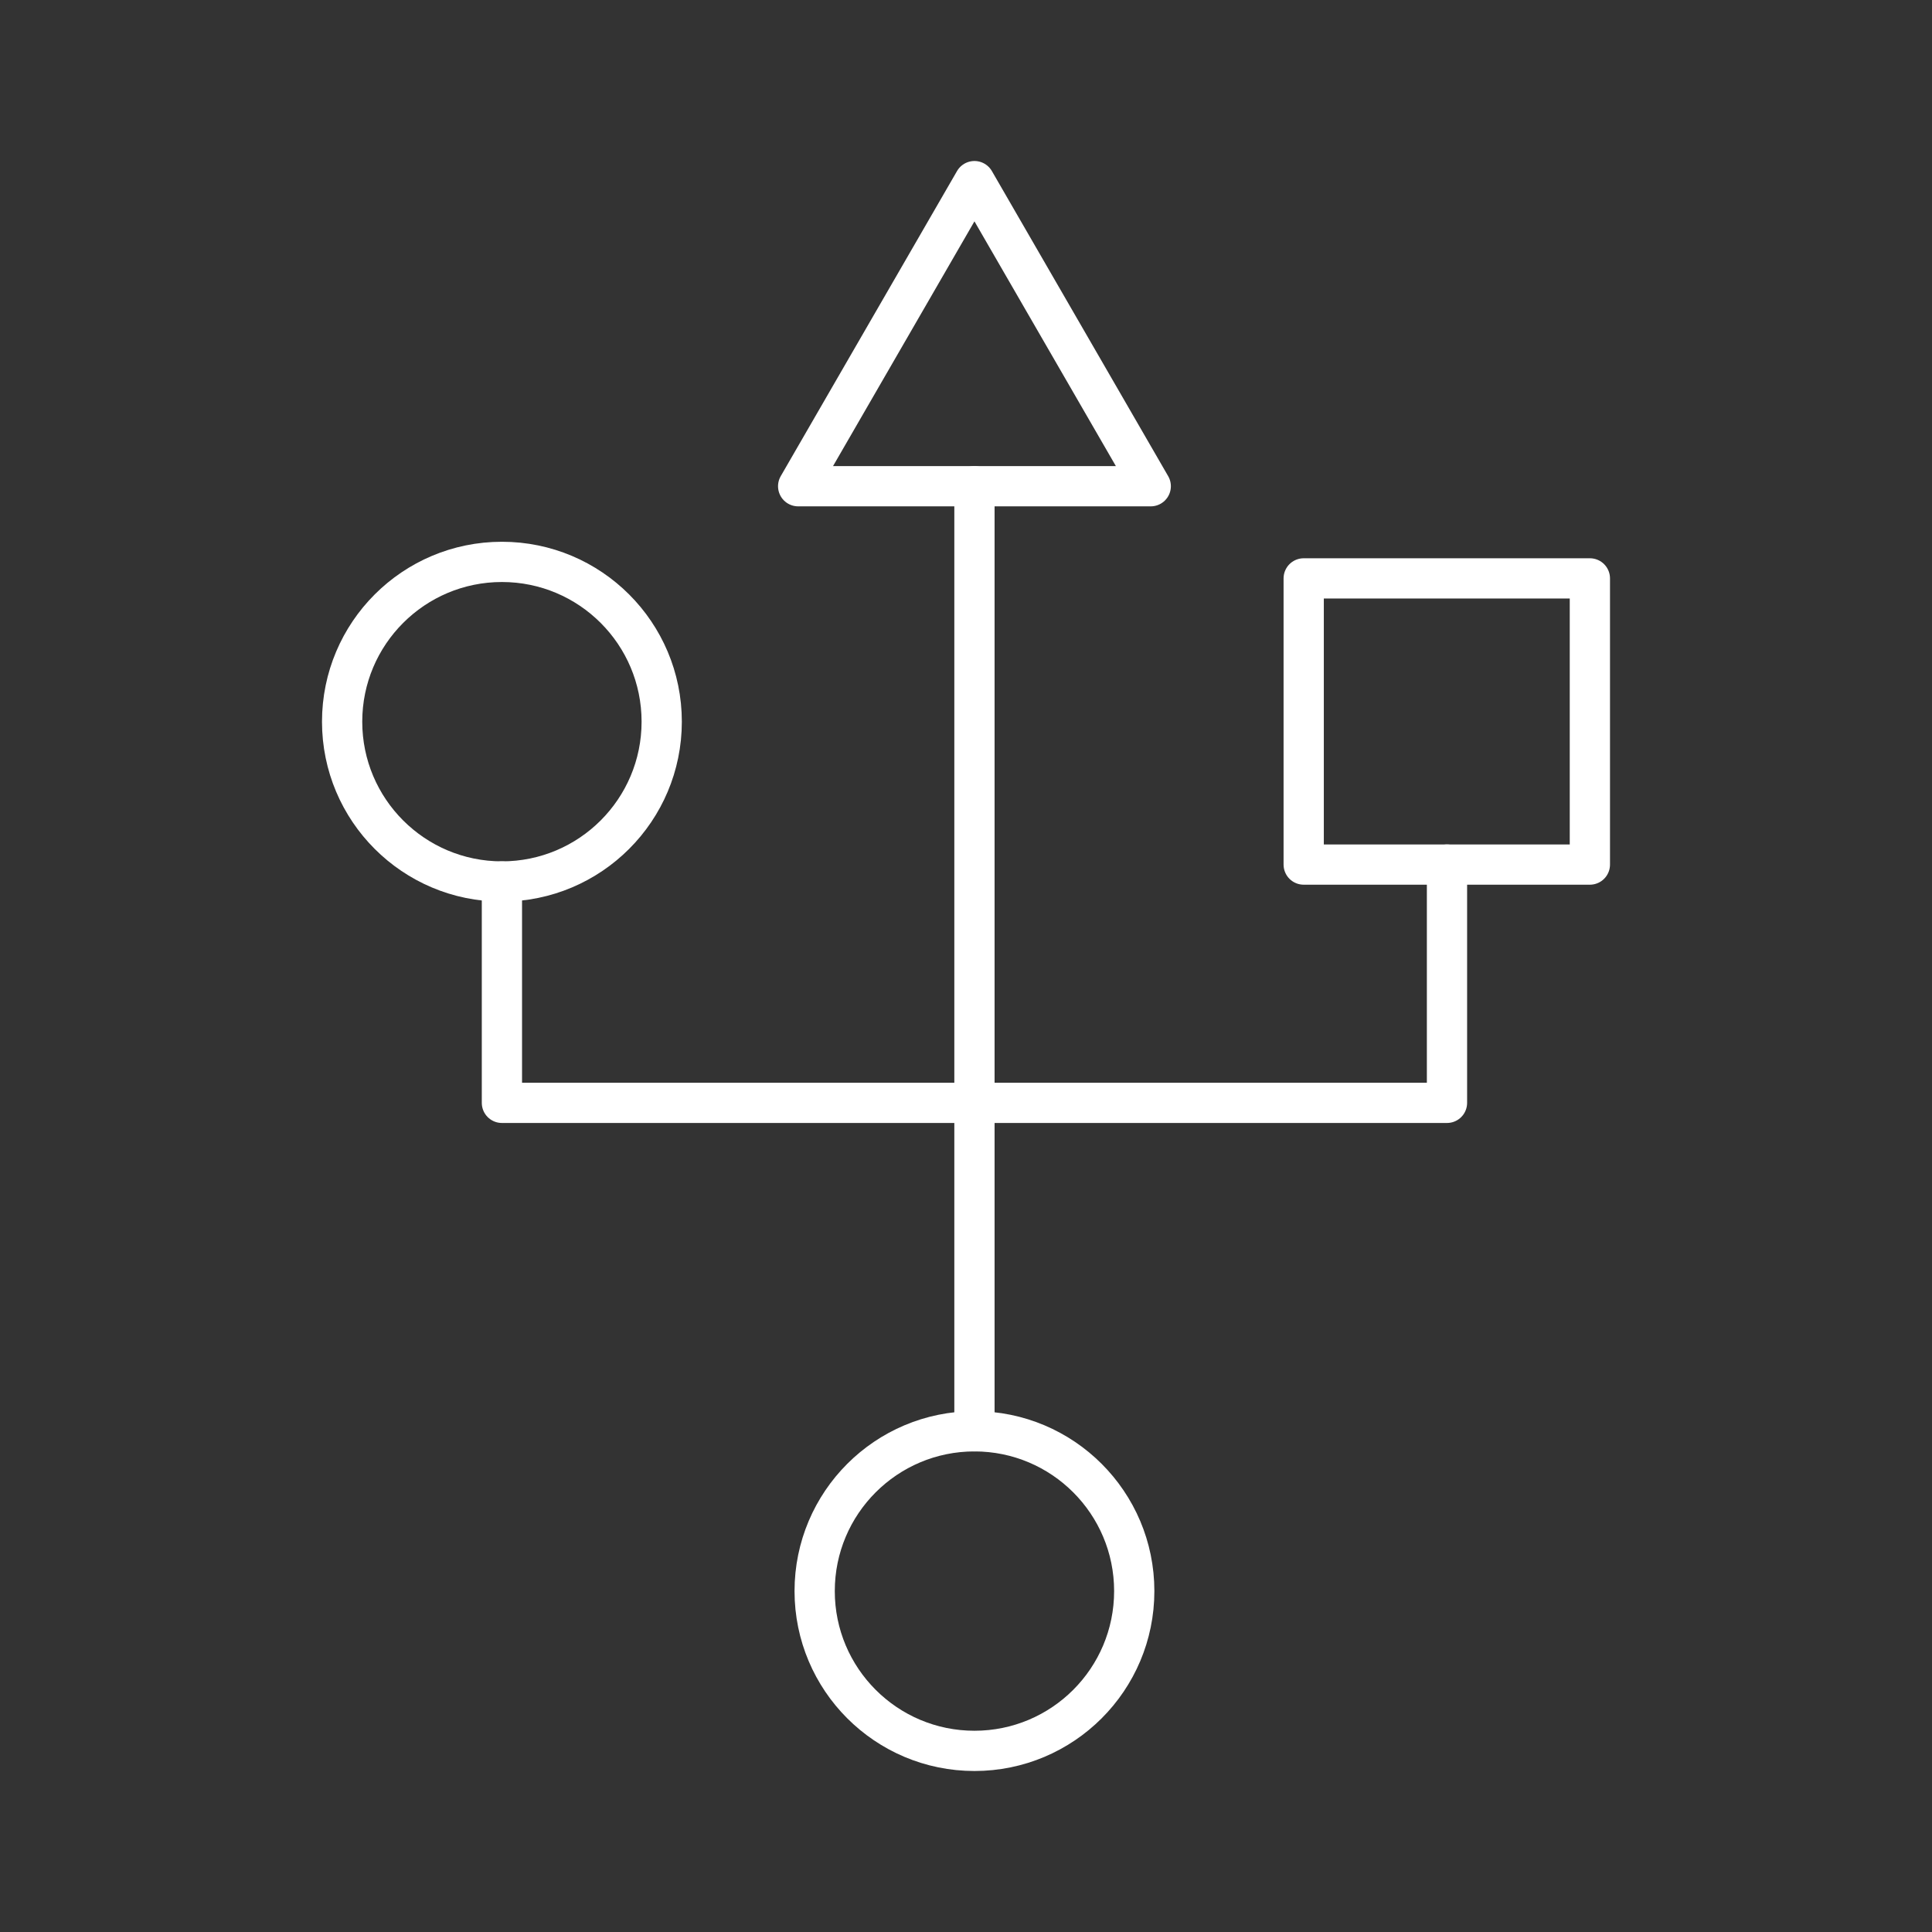 <svg xmlns="http://www.w3.org/2000/svg" viewBox="0 0 48 48"><rect x="0" y="0" width="48" height="48" fill="#333333" stroke="none"/><defs><style>.a{fill:none;stroke:#fff;stroke-linecap:round;stroke-linejoin:round;}</style></defs><circle class="a" cx="24.21" cy="39.53" r="3.97"/><circle class="a" cx="12.47" cy="17.93" r="3.97"/><polygon class="a" points="24.21 4.5 19.83 12.08 28.59 12.08 24.21 4.5"/><rect class="a" x="32.39" y="14.37" width="7.11" height="7.11"/><line class="a" x1="24.21" y1="35.56" x2="24.21" y2="12.08"/><polyline class="a" points="35.95 21.48 35.95 27.4 12.47 27.4 12.47 21.9"/></svg>